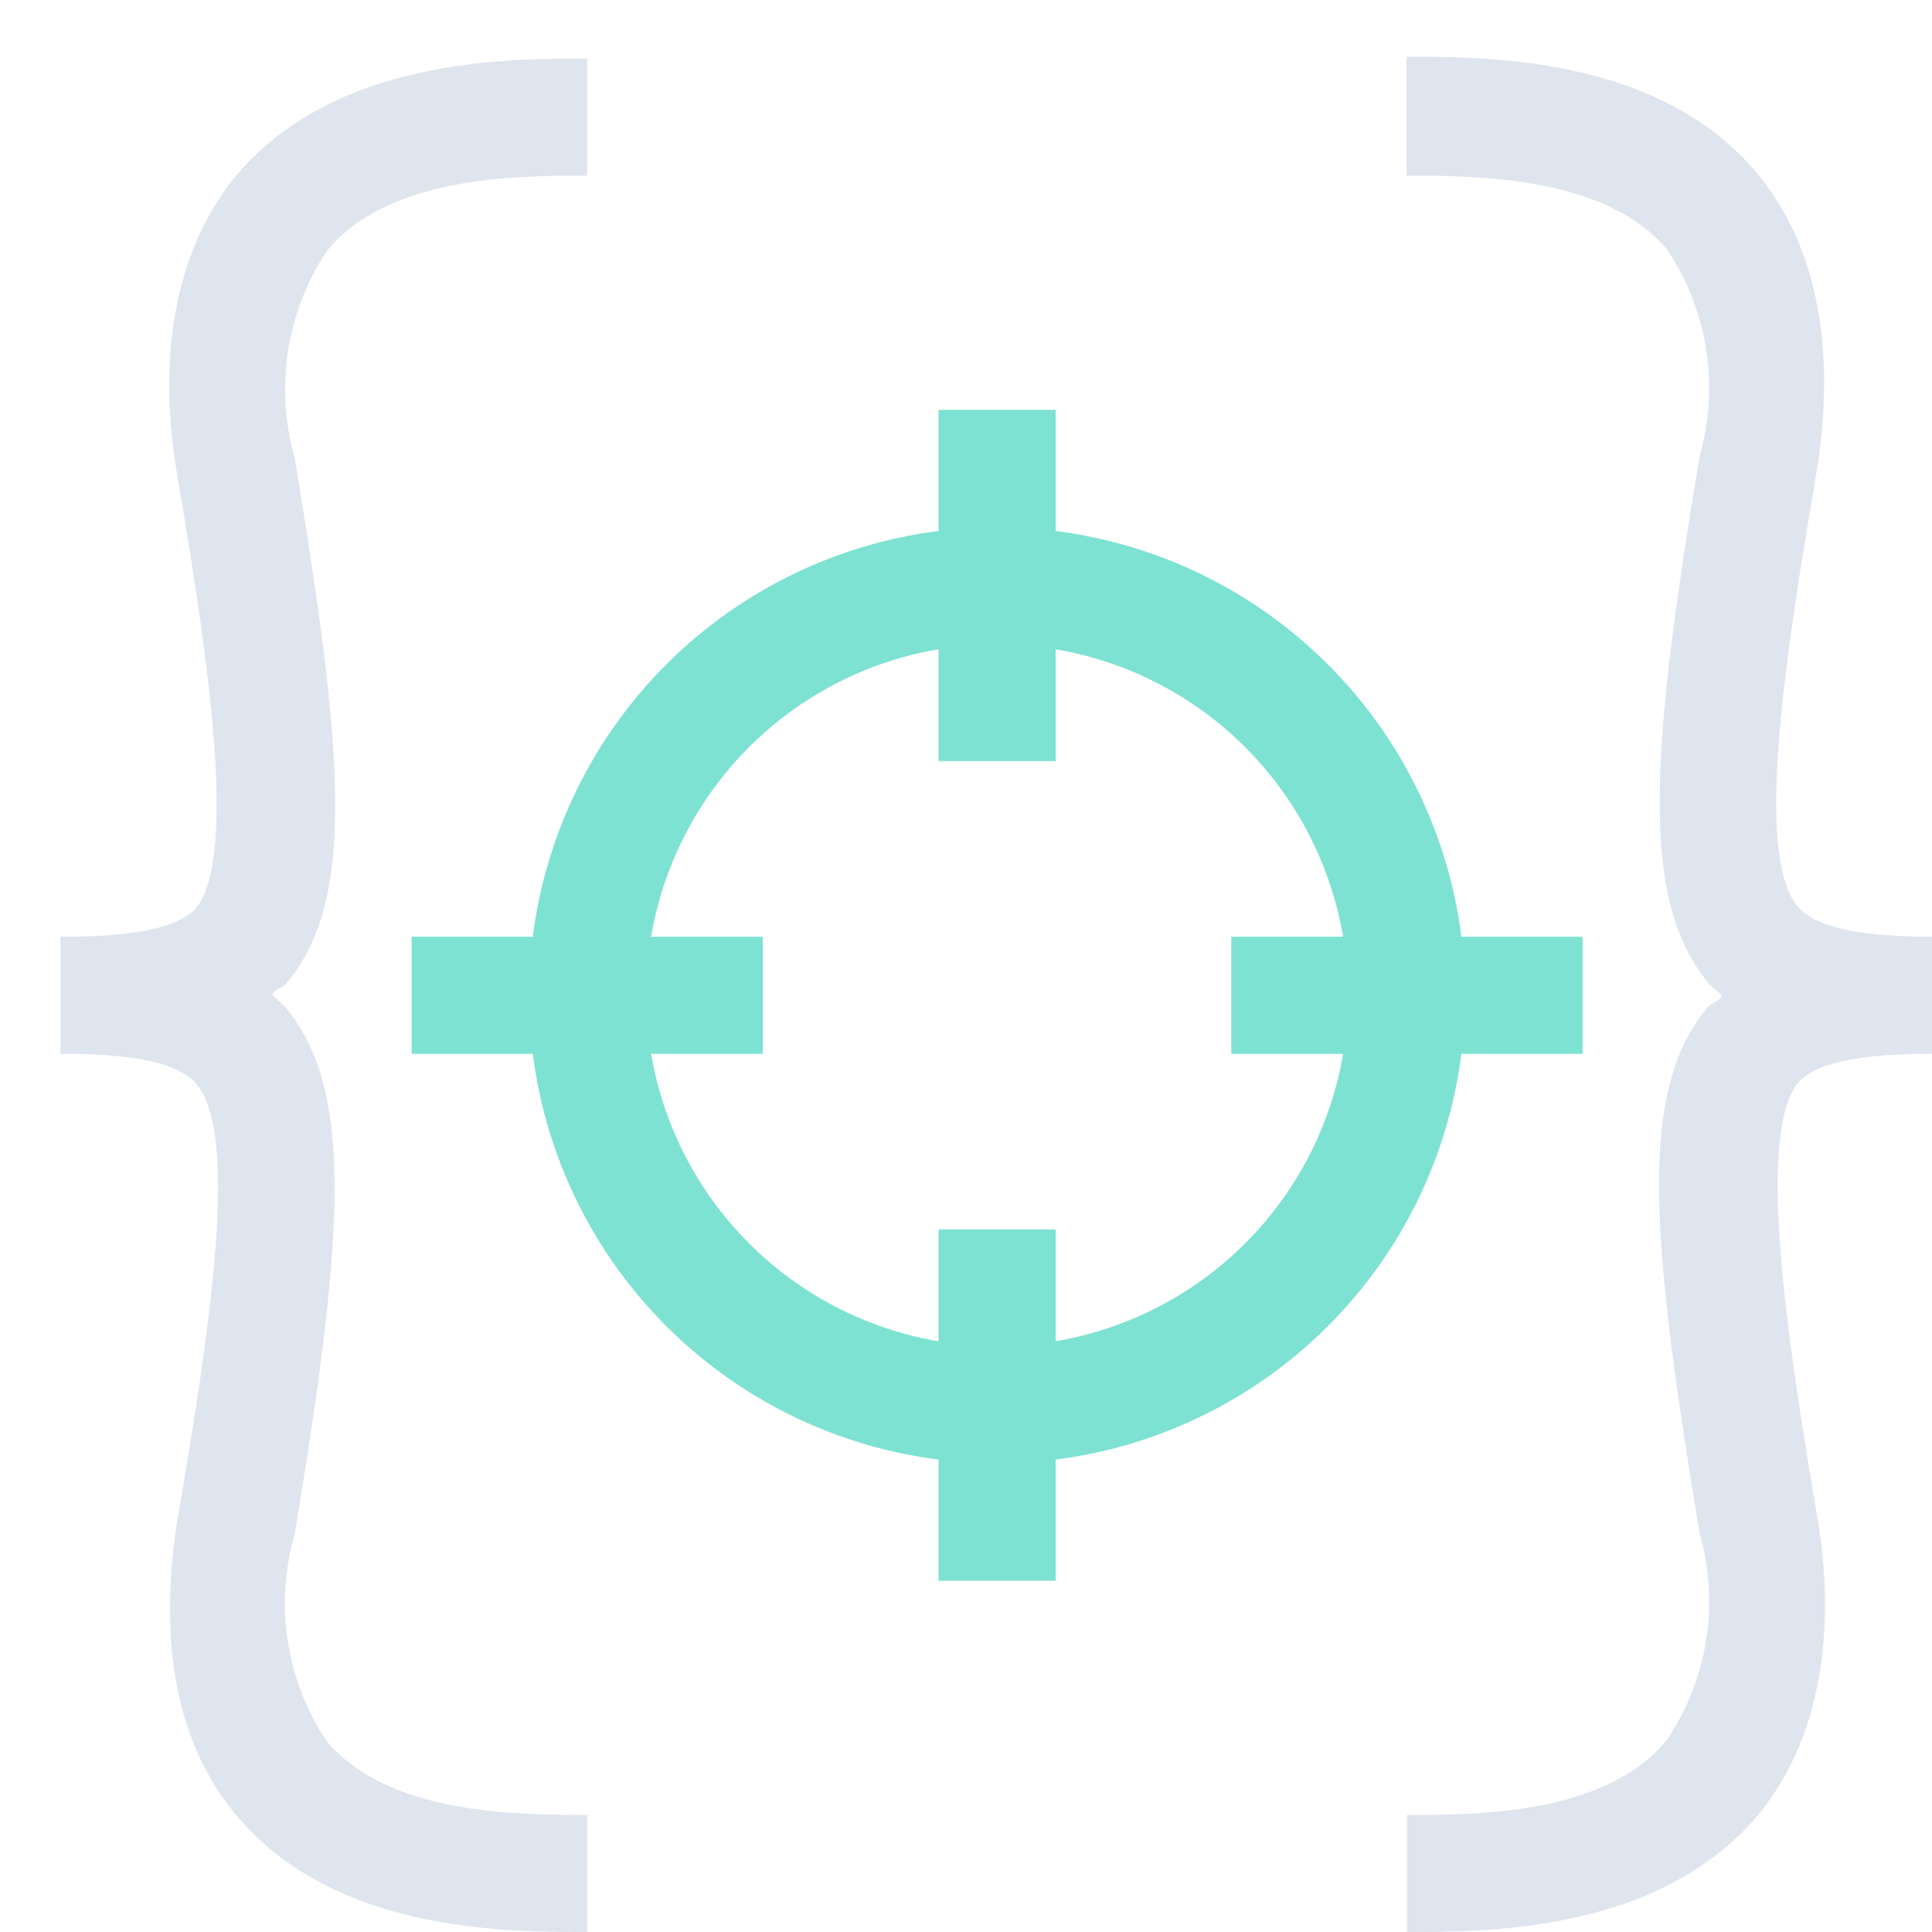 <svg xmlns="http://www.w3.org/2000/svg" width="32" height="32" viewBox="0 0 32 32" class="euiIcon euiIcon--xLarge euiIcon--app euiCard__icon" focusable="false" role="img" aria-hidden="true"><path fill="#dfe5ef" d="M9.727 2.91V.97c-1.357 0-4.18 0-5.818 1.94-.97 1.182-1.328 2.908-.97 4.983.563 3.307.97 6.332.301 7.157-.3.31-.97.465-2.24.465v1.94c1.27 0 1.94.155 2.25.494.698.824.262 3.879-.3 7.156-.35 2.124-.01 3.802.96 4.956C5.527 32 8.35 32 9.726 32v-1.94c-1.144 0-3.287 0-4.315-1.221a4.112 4.112 0 0 1-.533-3.414c.843-5.042.97-7.37-.136-8.727-.068-.077-.145-.136-.213-.203-.068-.068.145-.127.213-.204 1.144-1.367.97-3.695.136-8.727a4.112 4.112 0 0 1 .543-3.414C6.44 2.91 8.583 2.91 9.727 2.91zM32.03 17.454v-1.94c-1.27 0-1.94-.155-2.25-.494-.698-.825-.261-3.88.301-7.157.35-2.123 0-3.801-.97-4.984C27.493.94 24.672.94 23.294.94v1.97c1.145 0 3.288 0 4.315 1.22a4.112 4.112 0 0 1 .544 3.414c-.844 5.043-.97 7.37.135 8.728.068.077.146.135.214.203.067.068-.146.126-.214.204-1.144 1.367-.97 3.694-.135 8.727.329 1.162.13 2.41-.544 3.413-1.018 1.242-3.16 1.242-4.305 1.242V32c1.358 0 4.18 0 5.818-1.94.97-1.182 1.329-2.908.97-4.984-.563-3.306-.97-6.332-.3-7.156.3-.31.969-.465 2.24-.465z"></path><path fill="#7de2d1" d="M26.212 15.515h-2.007a7.758 7.758 0 0 0-6.72-6.72V6.788h-1.94v2.007a7.758 7.758 0 0 0-6.72 6.72H6.818v1.94h2.007a7.758 7.758 0 0 0 6.72 6.72v2.007h1.94v-2.007a7.758 7.758 0 0 0 6.72-6.72h2.007v-1.94Zm-8.727 6.7v-1.851h-1.94v1.852a5.818 5.818 0 0 1-4.76-4.761h1.851v-1.94h-1.852a5.818 5.818 0 0 1 4.761-4.761v1.852h1.94v-1.852a5.818 5.818 0 0 1 4.761 4.761h-1.852v1.94h1.852a5.818 5.818 0 0 1-4.761 4.76Z" class="euiIcon__fillSecondary"></path></svg>
